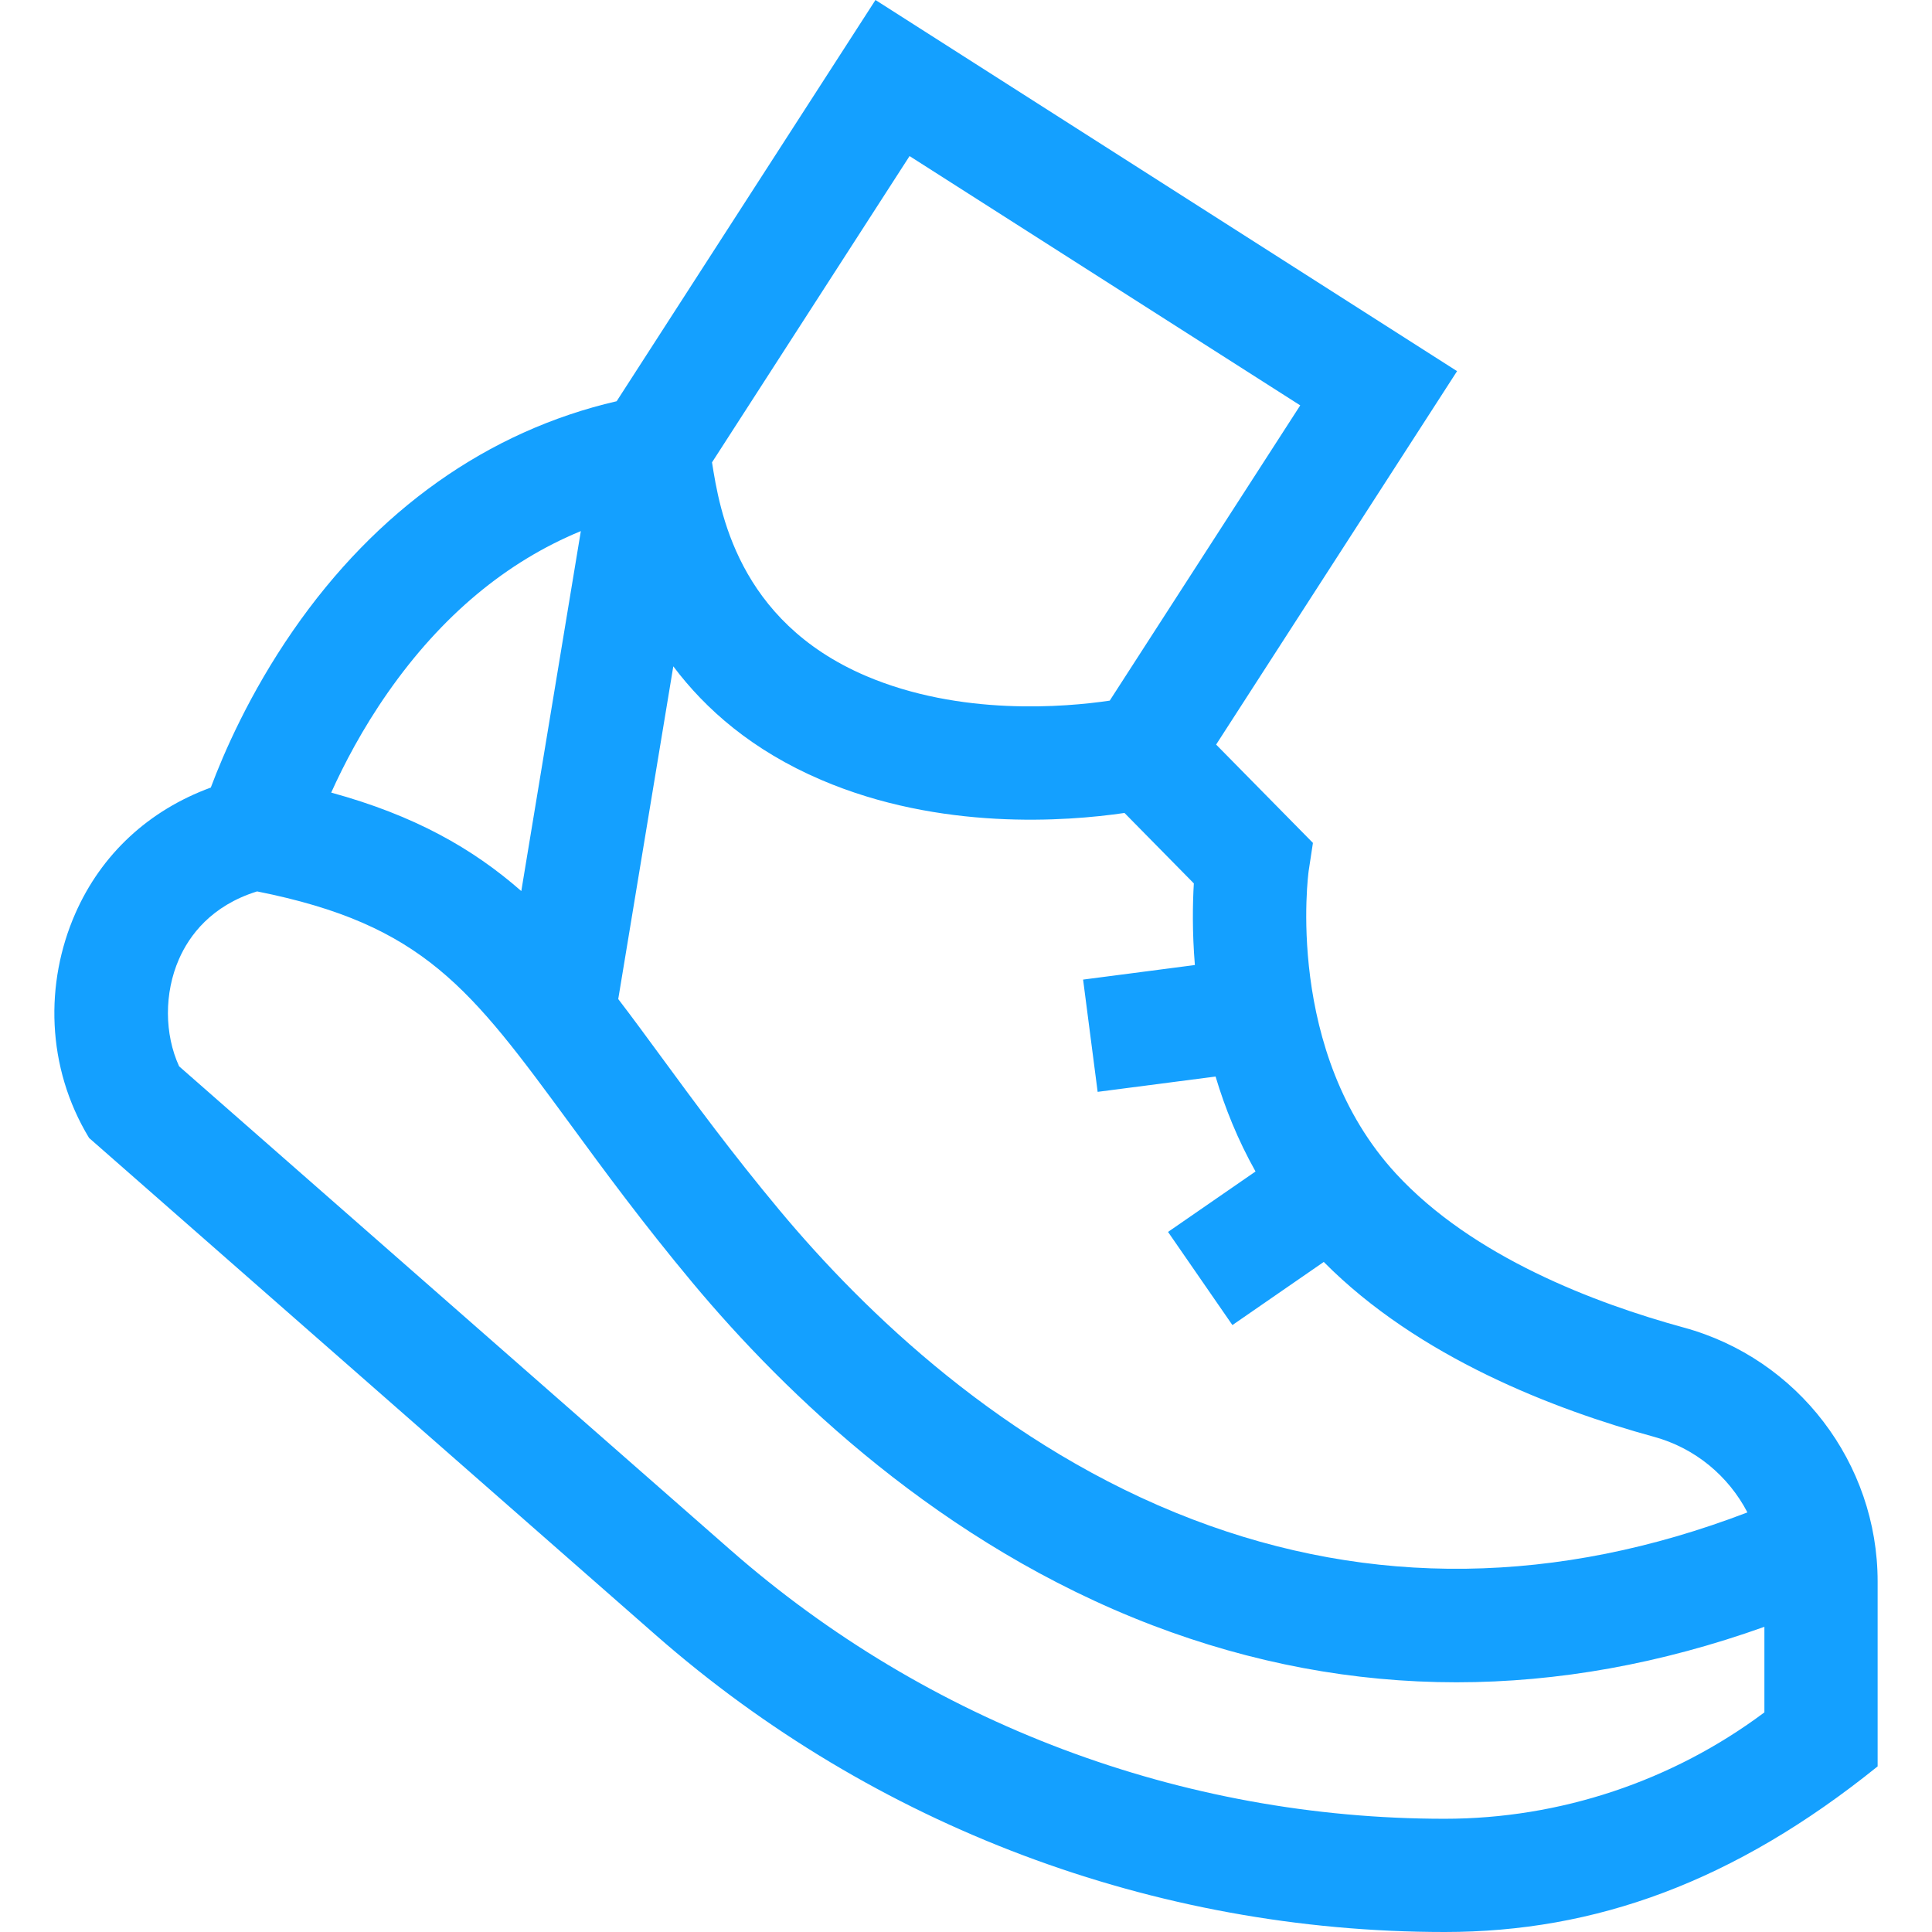 <svg width="28" height="28" viewBox="0 0 28 28" fill="none" xmlns="http://www.w3.org/2000/svg">
<g clip-path="url(#clip0_2204_1425)">
<path d="M24.403 19.24C23.113 18.887 21.342 18.215 20.232 17.01C18.607 15.247 18.963 12.646 18.966 12.623L19.028 12.216L17.625 10.791L21.117 5.379L12.688 0L8.937 5.815C7.072 6.246 5.456 7.39 4.245 9.142C3.617 10.05 3.242 10.914 3.055 11.414C2.157 11.743 1.469 12.379 1.091 13.24C0.651 14.242 0.667 15.462 1.291 16.492L9.502 23.695C12.667 26.471 16.728 28 20.938 28C23.116 28 25.13 27.278 27.212 25.6V22.92C27.212 21.205 26.057 19.691 24.403 19.24ZM13.182 2.262L18.844 5.875L16.083 10.154C15.443 10.249 13.919 10.382 12.545 9.794C10.685 8.997 10.428 7.388 10.319 6.701C10.319 6.701 10.319 6.701 10.319 6.701L13.182 2.262ZM9.758 9.657C10.225 10.279 10.904 10.876 11.899 11.302C13.627 12.043 15.457 11.905 16.297 11.782L17.302 12.803C17.285 13.089 17.277 13.5 17.317 13.986L15.697 14.197L15.908 15.824L17.617 15.602C17.752 16.054 17.939 16.52 18.196 16.978L16.928 17.854L17.861 19.204L19.185 18.289C20.556 19.673 22.53 20.429 23.97 20.823C24.568 20.986 25.051 21.393 25.325 21.919C22.572 22.973 19.869 23.008 17.286 22.021C14.555 20.978 12.522 19.009 11.298 17.54C10.604 16.708 10.062 15.97 9.584 15.318C9.368 15.024 9.163 14.744 8.96 14.479L9.758 9.657ZM5.623 10.034C6.4 8.924 7.338 8.142 8.418 7.697L7.555 12.914C6.849 12.295 6.005 11.817 4.8 11.487C4.983 11.081 5.252 10.564 5.623 10.034ZM25.571 24.817C24.238 25.814 22.608 26.359 20.938 26.359C17.127 26.359 13.449 24.975 10.584 22.461L2.596 15.454C2.382 14.988 2.378 14.392 2.594 13.9C2.743 13.56 3.06 13.126 3.726 12.919C6.14 13.4 6.818 14.323 8.261 16.288C8.753 16.96 9.311 17.72 10.037 18.591C11.387 20.209 13.639 22.384 16.7 23.554C18.144 24.105 19.616 24.381 21.108 24.381C22.579 24.381 24.07 24.113 25.571 23.577V24.817Z" fill="#14A0FF"/>
</g>
<defs>
<clipPath id="clip0_2204_1425">
<rect width="28" height="28" fill="white"/>
</clipPath>
</defs>
</svg>
